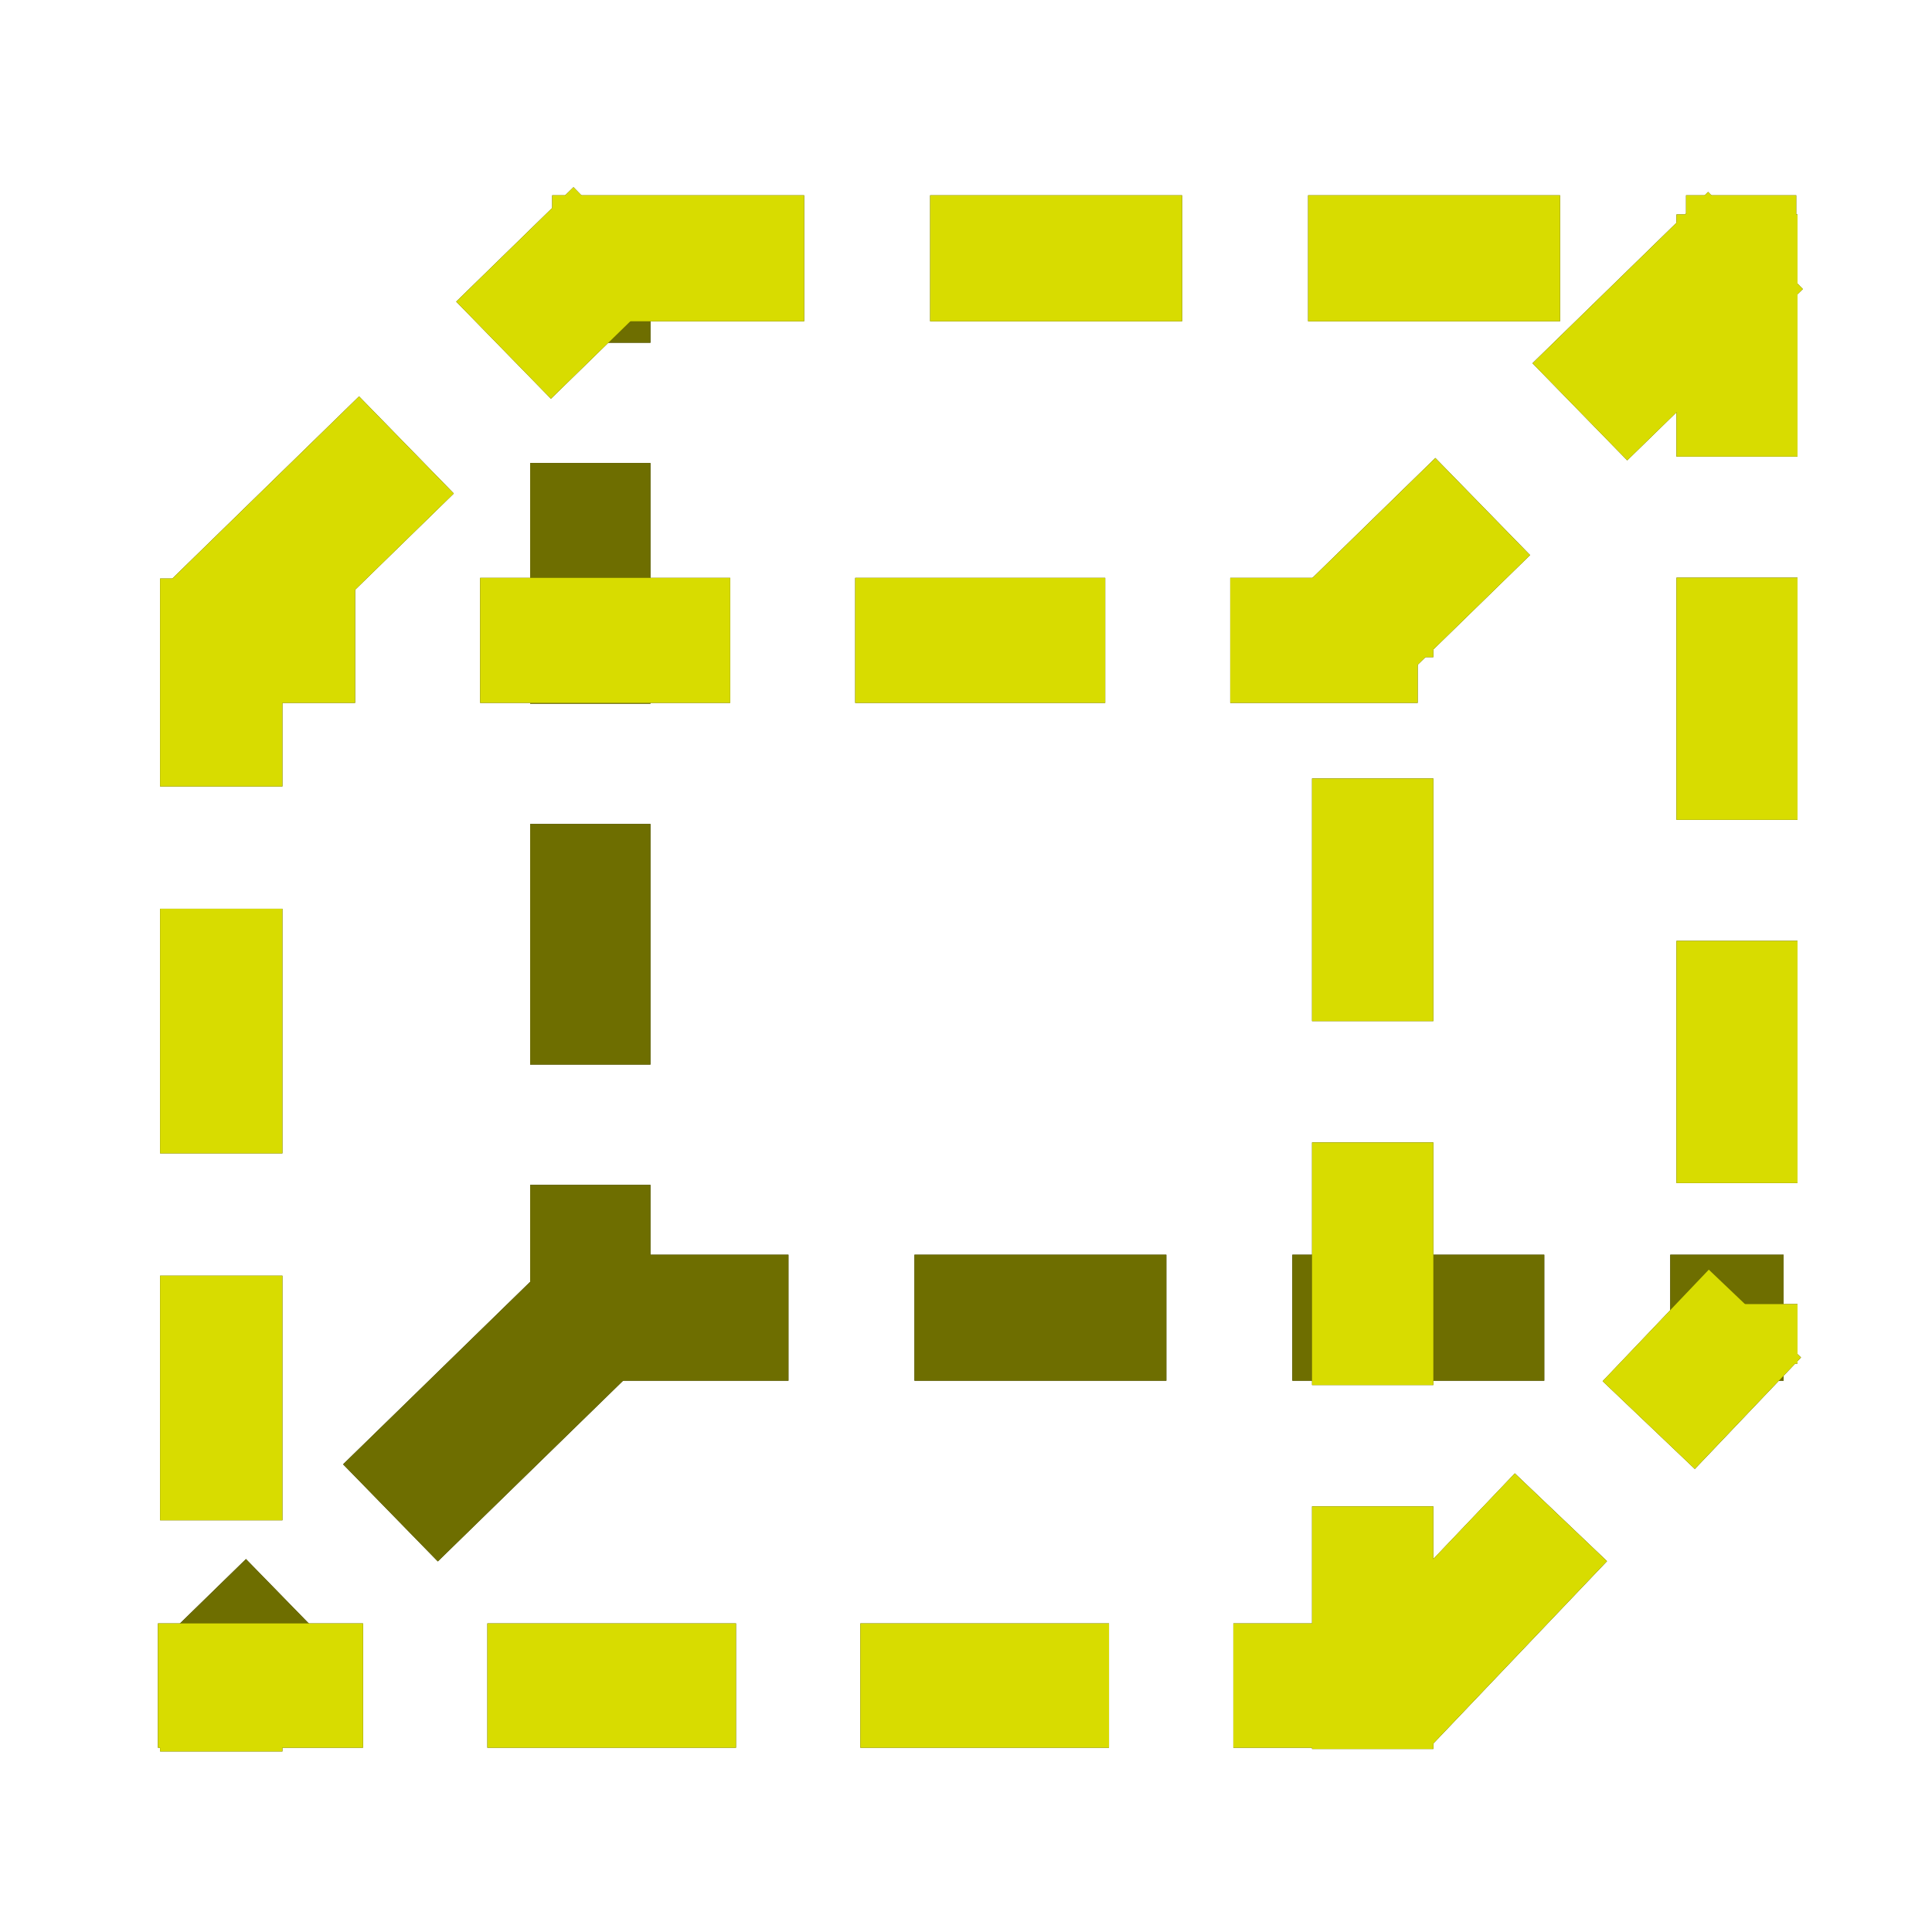 <?xml version="1.0" encoding="UTF-8" standalone="no"?>
<!-- Created with Inkscape (http://www.inkscape.org/) -->

<svg
   xmlns:dc="http://purl.org/dc/elements/1.1/"
   xmlns:cc="http://creativecommons.org/ns#"
   xmlns:rdf="http://www.w3.org/1999/02/22-rdf-syntax-ns#"
   xmlns:svg="http://www.w3.org/2000/svg"
   xmlns="http://www.w3.org/2000/svg"
   xmlns:sodipodi="http://sodipodi.sourceforge.net/DTD/sodipodi-0.dtd"
   xmlns:inkscape="http://www.inkscape.org/namespaces/inkscape"
   width="48"
   height="48"
   id="svg2"
   sodipodi:version="0.32"
   inkscape:version="0.48.4 r9939"
   version="1.0"
   sodipodi:docname="toolgroup_restrict.svg"
   inkscape:output_extension="org.inkscape.output.svg.inkscape">
  <defs
     id="defs4">
    <inkscape:perspective
       sodipodi:type="inkscape:persp3d"
       inkscape:vp_x="0 : 526.18109 : 1"
       inkscape:vp_y="0 : 1000 : 0"
       inkscape:vp_z="744.09448 : 526.18109 : 1"
       inkscape:persp3d-origin="372.04724 : 350.78739 : 1"
       id="perspective10" />
    <filter
       color-interpolation-filters="sRGB"
       inkscape:collect="always"
       id="filter4371">
      <feGaussianBlur
         inkscape:collect="always"
         stdDeviation="1.183"
         id="feGaussianBlur4373" />
    </filter>
  </defs>
  <sodipodi:namedview
     id="base"
     pagecolor="#ffffff"
     bordercolor="#666666"
     borderopacity="1.0"
     inkscape:pageopacity="0.0"
     inkscape:pageshadow="2"
     inkscape:zoom="5.6"
     inkscape:cx="19.485438"
     inkscape:cy="27.169333"
     inkscape:document-units="px"
     inkscape:current-layer="layer1"
     showgrid="false"
     inkscape:window-width="1680"
     inkscape:window-height="993"
     inkscape:window-x="67"
     inkscape:window-y="35"
     inkscape:window-maximized="0" />
  <g
     inkscape:label="Capa 1"
     inkscape:groupmode="layer"
     id="layer1">
    <g
       transform="translate(-0.26,-0.516)"
       id="g4249"
       style="stroke:#2e2f00;stroke-opacity:1;display:inline;filter:url(#filter4371)">
      <path
         id="path4225"
         d="m 5.757,14.89 0,29.14"
         style="fill:none;stroke:#2e2f00;stroke-width:3.039;stroke-linecap:butt;stroke-linejoin:miter;stroke-miterlimit:4;stroke-opacity:1;stroke-dasharray:6.077, 3.039;stroke-dashoffset:10.028"
         inkscape:connector-curvature="0" />
      <path
         id="path4227"
         d="m 14.926,6.341 0,28.196"
         style="fill:none;stroke:#2e2f00;stroke-width:2.989;stroke-linecap:butt;stroke-linejoin:miter;stroke-miterlimit:4;stroke-opacity:1;stroke-dasharray:5.978, 2.989;stroke-dashoffset:3.288"
         inkscape:connector-curvature="0" />
      <path
         style="fill:none;stroke:#2e2f00;stroke-width:3.13;stroke-linecap:butt;stroke-linejoin:miter;stroke-miterlimit:4;stroke-opacity:1;stroke-dasharray:6.259, 3.13;stroke-dashoffset:3.443"
         d="m 44.573,33.254 -30.908,0"
         id="path4229"
         inkscape:connector-curvature="0" />
      <path
         style="fill:none;stroke:#2e2f00;stroke-width:3.008;stroke-linecap:butt;stroke-linejoin:miter;stroke-miterlimit:4;stroke-opacity:1;stroke-dasharray:6.016, 3.008;stroke-dashoffset:0"
         d="m 43.415,5.844 0,28.55"
         id="path4231"
         inkscape:connector-curvature="0" />
      <path
         sodipodi:nodetypes="cc"
         id="path4233"
         d="M 33.72,16.396 43.874,6.491"
         style="fill:none;stroke:#2e2f00;stroke-width:3.371;stroke-linecap:butt;stroke-linejoin:miter;stroke-miterlimit:4;stroke-opacity:1;stroke-dasharray:6.742, 3.371;stroke-dashoffset:12.136;display:inline"
         inkscape:connector-curvature="0" />
      <path
         id="path4235"
         d="m 13.979,6.933 30.908,0"
         style="fill:none;stroke:#2e2f00;stroke-width:3.13;stroke-linecap:butt;stroke-linejoin:miter;stroke-miterlimit:4;stroke-opacity:1;stroke-dasharray:6.26, 3.13;stroke-dashoffset:0"
         inkscape:connector-curvature="0" />
      <path
         style="fill:none;stroke:#2e2f00;stroke-width:3.014;stroke-linecap:butt;stroke-linejoin:miter;stroke-miterlimit:4;stroke-opacity:1;stroke-dasharray:6.028, 3.014;stroke-dashoffset:4.521"
         d="m 34.364,15.336 0,28.668"
         id="path4237"
         inkscape:connector-curvature="0" />
      <path
         sodipodi:nodetypes="cc"
         id="path4239"
         d="M 5.376,42.575 15.53,32.67"
         style="fill:#cc0000;fill-rule:evenodd;stroke:#2e2f00;stroke-width:3.371;stroke-linecap:butt;stroke-linejoin:miter;stroke-miterlimit:4;stroke-opacity:1;stroke-dasharray:6.742, 3.371;stroke-dashoffset:3.708;display:inline"
         inkscape:connector-curvature="0" />
      <path
         sodipodi:nodetypes="cc"
         id="path4241"
         d="M 5.532,16.278 15.685,6.373"
         style="fill:none;stroke:#2e2f00;stroke-width:3.371;stroke-linecap:butt;stroke-linejoin:miter;stroke-miterlimit:4;stroke-opacity:1;stroke-dasharray:6.742, 3.371;stroke-dashoffset:0;display:inline"
         inkscape:connector-curvature="0" />
      <path
         id="path4243"
         d="m 5.045,16.426 30.437,0"
         style="fill:none;stroke:#2e2f00;stroke-width:3.106;stroke-linecap:butt;stroke-linejoin:miter;stroke-miterlimit:4;stroke-opacity:1;stroke-dasharray:6.212, 3.106;stroke-dashoffset:2.174"
         inkscape:connector-curvature="0" />
      <path
         sodipodi:nodetypes="cc"
         id="path4245"
         d="m 34.678,42.793 9.183,-9.642"
         style="fill:none;stroke:#2e2f00;stroke-width:3.163;stroke-linecap:butt;stroke-linejoin:miter;stroke-miterlimit:4;stroke-opacity:1;stroke-dasharray:6.326, 3.163;stroke-dashoffset:0;display:inline"
         inkscape:connector-curvature="0" />
      <path
         style="fill:none;stroke:#2e2f00;stroke-width:3.089;stroke-linecap:butt;stroke-linejoin:miter;stroke-miterlimit:4;stroke-opacity:1;stroke-dasharray:6.178, 3.089;stroke-dashoffset:2.78"
         d="m 34.3,42.393 -30.116,0"
         id="path4247"
         inkscape:connector-curvature="0" />
    </g>
    <path
       id="path3166-0"
       d="m 5.497,14.374 0,29.14"
       style="fill:none;stroke:#d8dc00;stroke-width:3.039;stroke-linecap:butt;stroke-linejoin:miter;stroke-miterlimit:4;stroke-opacity:1;stroke-dasharray:6.077, 3.039;stroke-dashoffset:10.028;display:inline"
       inkscape:connector-curvature="0" />
    <path
       id="path3166"
       d="m 14.666,5.825 0,28.196"
       style="fill:none;stroke:#6e6e00;stroke-width:2.989;stroke-linecap:butt;stroke-linejoin:miter;stroke-miterlimit:4;stroke-opacity:1;stroke-dasharray:5.978, 2.989;stroke-dashoffset:3.288;display:inline"
       inkscape:connector-curvature="0" />
    <path
       style="fill:none;stroke:#6e6e00;stroke-width:3.13;stroke-linecap:butt;stroke-linejoin:miter;stroke-miterlimit:4;stroke-opacity:1;stroke-dasharray:6.259, 3.13;stroke-dashoffset:3.443;display:inline"
       d="m 44.313,32.738 -30.908,0"
       id="path3182"
       inkscape:connector-curvature="0" />
    <path
       style="fill:none;stroke:#d8dc00;stroke-width:3.008;stroke-linecap:butt;stroke-linejoin:miter;stroke-miterlimit:4;stroke-opacity:1;stroke-dasharray:6.016, 3.008;stroke-dashoffset:0;display:inline"
       d="m 43.155,5.328 0,28.55"
       id="path3180"
       inkscape:connector-curvature="0" />
    <path
       sodipodi:nodetypes="cc"
       id="path3168-3-9"
       d="M 33.46,15.881 43.614,5.975"
       style="fill:none;stroke:#d8dc00;stroke-width:3.371;stroke-linecap:butt;stroke-linejoin:miter;stroke-miterlimit:4;stroke-opacity:1;stroke-dasharray:6.742, 3.371;stroke-dashoffset:12.136;display:inline"
       inkscape:connector-curvature="0" />
    <path
       id="path3168"
       d="m 13.719,6.417 30.908,0"
       style="fill:none;stroke:#d8dc00;stroke-width:3.13;stroke-linecap:butt;stroke-linejoin:miter;stroke-miterlimit:4;stroke-opacity:1;stroke-dasharray:6.26, 3.13;stroke-dashoffset:0;display:inline"
       inkscape:connector-curvature="0" />
    <path
       style="fill:none;stroke:#d8dc00;stroke-width:3.014;stroke-linecap:butt;stroke-linejoin:miter;stroke-miterlimit:4;stroke-opacity:1;stroke-dasharray:6.028, 3.014;stroke-dashoffset:4.521;display:inline"
       d="m 34.104,14.821 0,28.668"
       id="path3180-8"
       inkscape:connector-curvature="0" />
    <path
       sodipodi:nodetypes="cc"
       id="path3168-3-9-2-1-5"
       d="M 5.116,42.06 15.27,32.154"
       style="fill:#cc0000;fill-rule:evenodd;stroke:#6e6e00;stroke-width:3.371;stroke-linecap:butt;stroke-linejoin:miter;stroke-miterlimit:4;stroke-opacity:1;stroke-dasharray:6.742, 3.371;stroke-dashoffset:3.708;display:inline"
       inkscape:connector-curvature="0" />
    <path
       sodipodi:nodetypes="cc"
       id="path3168-3-9-2-3"
       d="M 5.272,15.763 15.425,5.857"
       style="fill:none;stroke:#d8dc00;stroke-width:3.371;stroke-linecap:butt;stroke-linejoin:miter;stroke-miterlimit:4;stroke-opacity:1;stroke-dasharray:6.742, 3.371;stroke-dashoffset:0;display:inline"
       inkscape:connector-curvature="0" />
    <path
       id="path3168-3"
       d="m 4.785,15.91 30.437,0"
       style="fill:none;stroke:#d8dc00;stroke-width:3.106;stroke-linecap:butt;stroke-linejoin:miter;stroke-miterlimit:4;stroke-opacity:1;stroke-dasharray:6.212, 3.106;stroke-dashoffset:2.174;display:inline"
       inkscape:connector-curvature="0" />
    <path
       sodipodi:nodetypes="cc"
       id="path3168-3-9-2-1"
       d="m 34.417,42.277 9.183,-9.642"
       style="fill:none;stroke:#d8dc00;stroke-width:3.163;stroke-linecap:butt;stroke-linejoin:miter;stroke-miterlimit:4;stroke-opacity:1;stroke-dasharray:6.326, 3.163;stroke-dashoffset:0;display:inline"
       inkscape:connector-curvature="0" />
    <path
       style="fill:none;stroke:#d8dc00;stroke-width:3.089;stroke-linecap:butt;stroke-linejoin:miter;stroke-miterlimit:4;stroke-opacity:1;stroke-dasharray:6.178, 3.089;stroke-dashoffset:2.78;display:inline"
       d="m 34.04,41.878 -30.116,0"
       id="path3182-4"
       inkscape:connector-curvature="0" />
  </g>
</svg>
